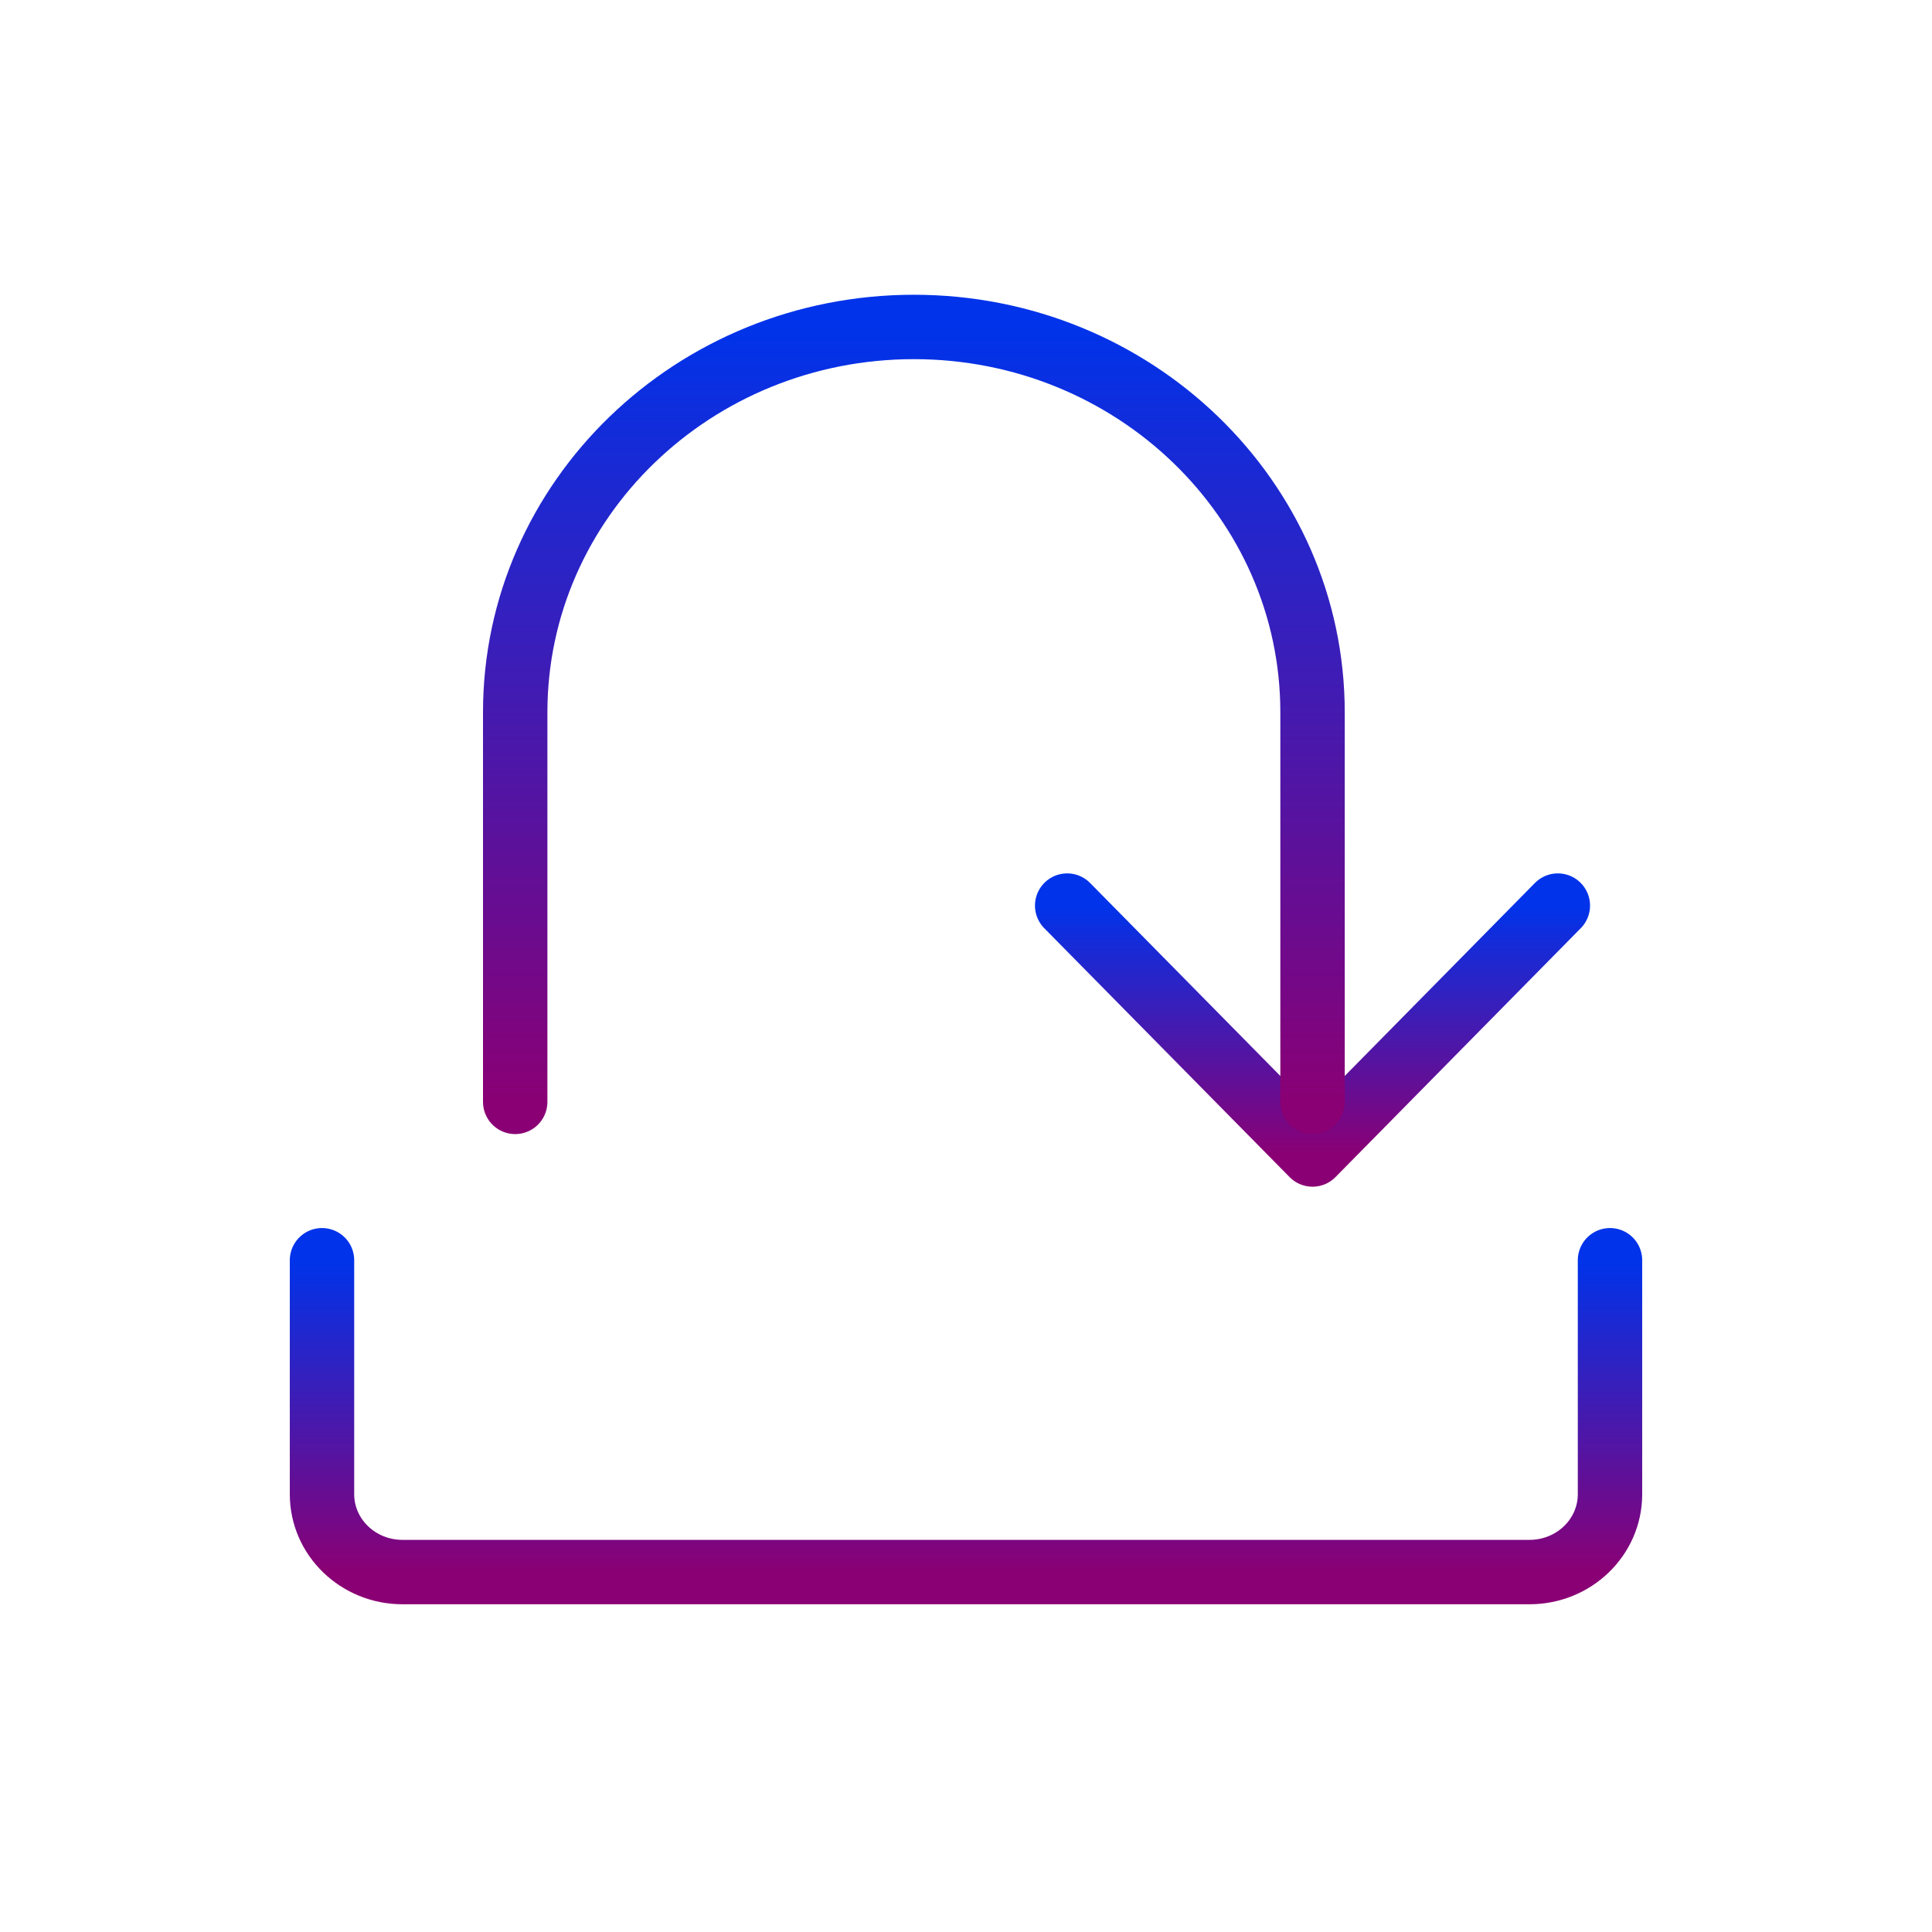 <svg width="30" height="30" viewBox="0 0 30 30" fill="none" xmlns="http://www.w3.org/2000/svg">
<path d="M5 19.569V23.202C5 23.87 5.56 24.411 6.25 24.411H15H23.75C24.44 24.411 25 23.87 25 23.202V19.569" stroke="url(#paint0_linear_516_601219)" stroke-linecap="round" stroke-linejoin="round"/>
<path d="M24.19 14.062L20.381 17.927L16.571 14.062" stroke="url(#paint1_linear_516_601219)" stroke-linecap="round" stroke-linejoin="round"/>
<path d="M8 17.11V11.061C8 7.756 10.772 5.077 14.191 5.077C17.609 5.077 20.381 7.756 20.381 11.061V17.11" stroke="url(#paint2_linear_516_601219)" stroke-linecap="round" stroke-linejoin="round"/>
<defs>
<linearGradient id="paint0_linear_516_601219" x1="15" y1="19.569" x2="15" y2="24.411" gradientUnits="userSpaceOnUse">
<stop stop-color="#0033EA"/>
<stop offset="1" stop-color="#8A0074"/>
</linearGradient>
<linearGradient id="paint1_linear_516_601219" x1="20.381" y1="14.062" x2="20.381" y2="17.927" gradientUnits="userSpaceOnUse">
<stop stop-color="#0033EA"/>
<stop offset="1" stop-color="#8A0074"/>
</linearGradient>
<linearGradient id="paint2_linear_516_601219" x1="14.191" y1="5.077" x2="14.191" y2="17.11" gradientUnits="userSpaceOnUse">
<stop stop-color="#0033EA"/>
<stop offset="1" stop-color="#8A0074"/>
</linearGradient>
</defs>
</svg>

